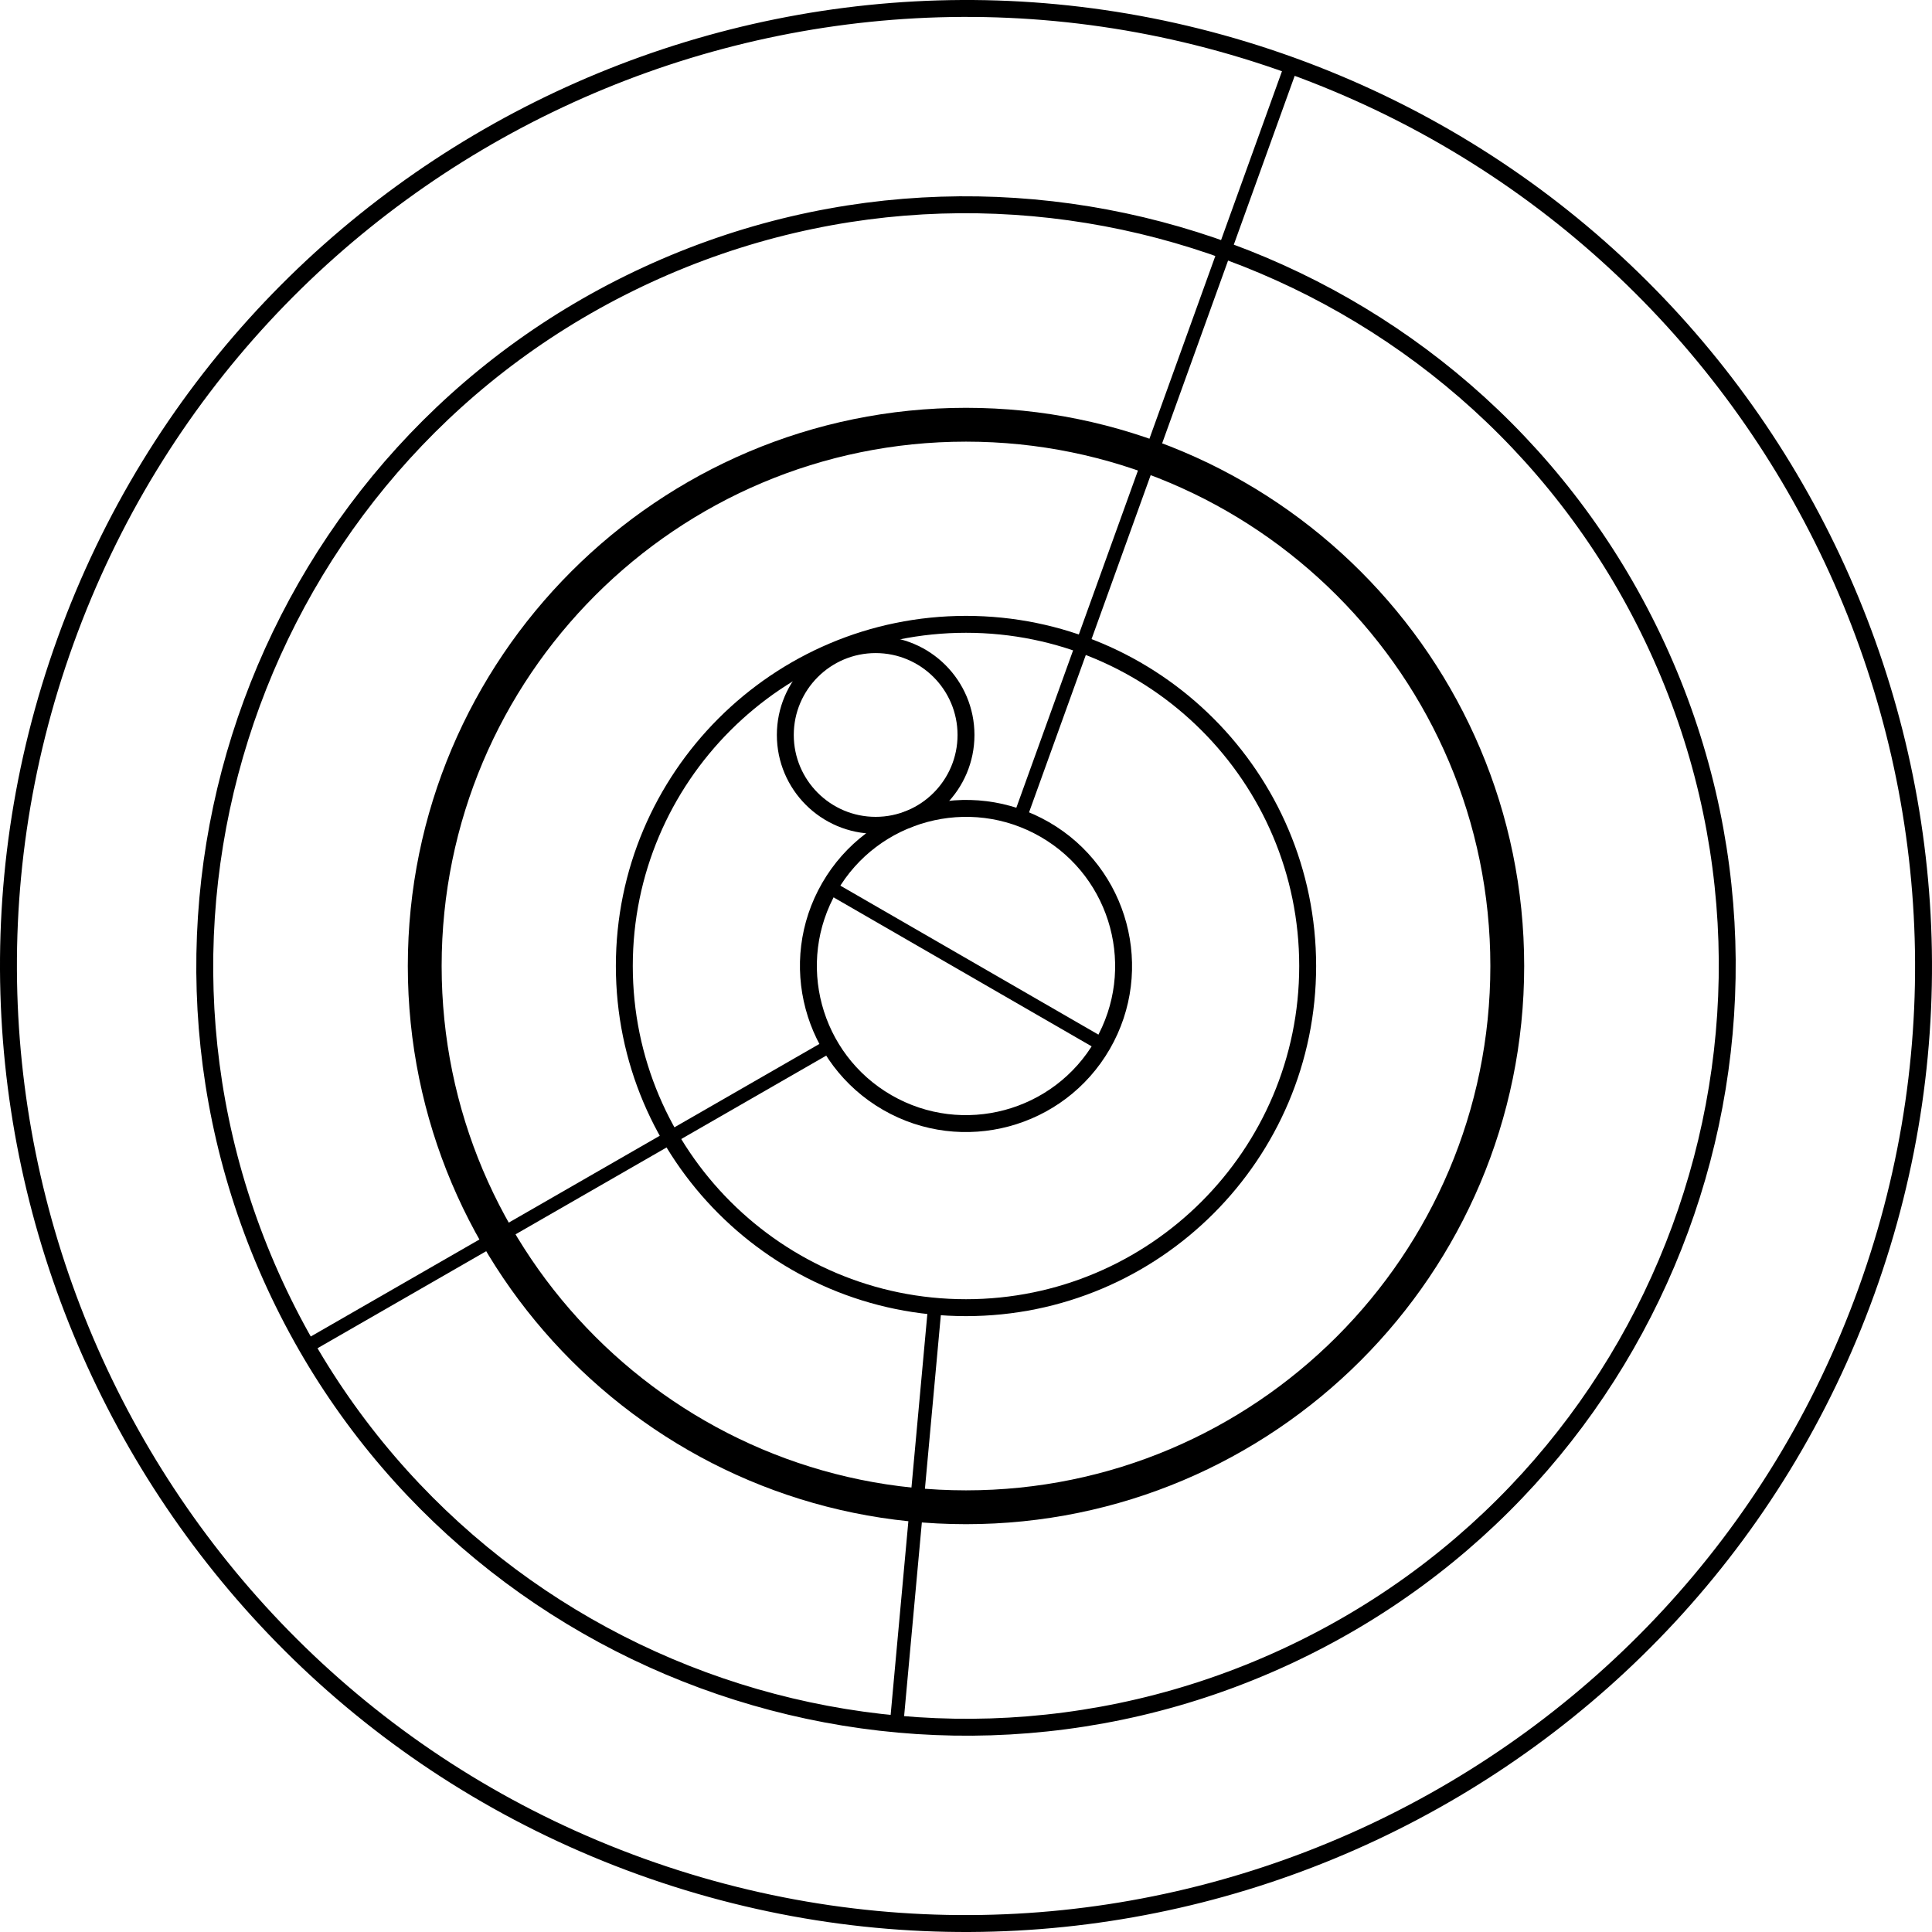 <?xml version="1.0" standalone="no"?><!-- Generator: Gravit.io --><svg xmlns="http://www.w3.org/2000/svg" xmlns:xlink="http://www.w3.org/1999/xlink" style="isolation:isolate" viewBox="0 0 571.104 571.104" width="571.104" height="571.104"><defs><clipPath id="_clipPath_ekaWd0rns27Iwr02KkyrIYiWkp66Wt9y"><rect width="571.104" height="571.104"/></clipPath></defs><g clip-path="url(#_clipPath_ekaWd0rns27Iwr02KkyrIYiWkp66Wt9y)"><path d=" M 184.552 285.552 C 184.552 229.809 229.809 184.552 285.552 184.552 C 341.296 184.552 386.552 229.809 386.552 285.552 C 386.552 341.296 341.296 386.552 285.552 386.552 C 229.809 386.552 184.552 341.296 184.552 285.552 Z " fill="none" stroke-width="5" stroke="rgb(0,0,0)" stroke-linejoin="miter" stroke-linecap="square" stroke-miterlimit="3"/><path d=" M 125.552 285.552 C 125.552 197.246 197.246 125.552 285.552 125.552 C 373.859 125.552 445.552 197.246 445.552 285.552 C 445.552 373.859 373.859 445.552 285.552 445.552 C 197.246 445.552 125.552 373.859 125.552 285.552 Z " fill="none" stroke-width="10" stroke="rgb(0,0,0)" stroke-linejoin="miter" stroke-linecap="square" stroke-miterlimit="3"/><path d=" M 81.252 379.819 C 29.224 267.063 78.529 133.279 191.285 81.252 C 304.042 29.224 437.825 78.529 489.853 191.285 C 541.88 304.042 492.576 437.825 379.819 489.853 C 267.063 541.88 133.279 492.576 81.252 379.819 Z " fill="none" stroke-width="5" stroke="rgb(0,0,0)" stroke-linejoin="miter" stroke-linecap="square" stroke-miterlimit="3"/><path d=" M 19.38 189.421 C 72.436 42.516 234.779 -33.677 381.684 19.38 C 528.588 72.436 604.781 234.779 551.724 381.684 C 498.668 528.588 336.325 604.781 189.421 551.724 C 42.516 498.668 -33.677 336.325 19.38 189.421 Z " fill="none" stroke-width="5" stroke="rgb(0,0,0)" stroke-linejoin="miter" stroke-linecap="square" stroke-miterlimit="3"/><g id="Group"><path d=" M 245.205 262.258 C 258.062 239.99 286.578 232.349 308.846 245.205 C 331.114 258.062 338.755 286.578 325.899 308.846 C 313.042 331.114 284.526 338.755 262.258 325.899 C 239.99 313.042 232.349 284.526 245.205 262.258 Z " fill="none" stroke-width="5" stroke="rgb(0,0,0)" stroke-linejoin="miter" stroke-linecap="square" stroke-miterlimit="3"/><line x1="245.205" y1="262.258" x2="325.899" y2="308.846" stroke-width="4" stroke="rgb(0,0,0)" stroke-linejoin="miter" stroke-linecap="square" stroke-miterlimit="3"/></g><line x1="301.552" y1="241.552" x2="381.684" y2="19.38" stroke-width="4" stroke="rgb(0,0,0)" stroke-linejoin="miter" stroke-linecap="square" stroke-miterlimit="3"/><line x1="244.552" y1="309.552" x2="90.696" y2="398.052" stroke-width="4" stroke="rgb(0,0,0)" stroke-linejoin="miter" stroke-linecap="square" stroke-miterlimit="3"/><line x1="276.344" y1="386.132" x2="265.039" y2="509.618" stroke-width="4" stroke="rgb(0,0,0)" stroke-linejoin="miter" stroke-linecap="square" stroke-miterlimit="3"/><path d=" M 232.141 217.258 C 232.141 202.518 244.108 190.552 258.847 190.552 C 273.586 190.552 285.552 202.518 285.552 217.258 C 285.552 231.997 273.586 243.963 258.847 243.963 C 244.108 243.963 232.141 231.997 232.141 217.258 Z " fill="none" stroke-width="5" stroke="rgb(0,0,0)" stroke-linejoin="miter" stroke-linecap="square" stroke-miterlimit="3"/></g></svg>
